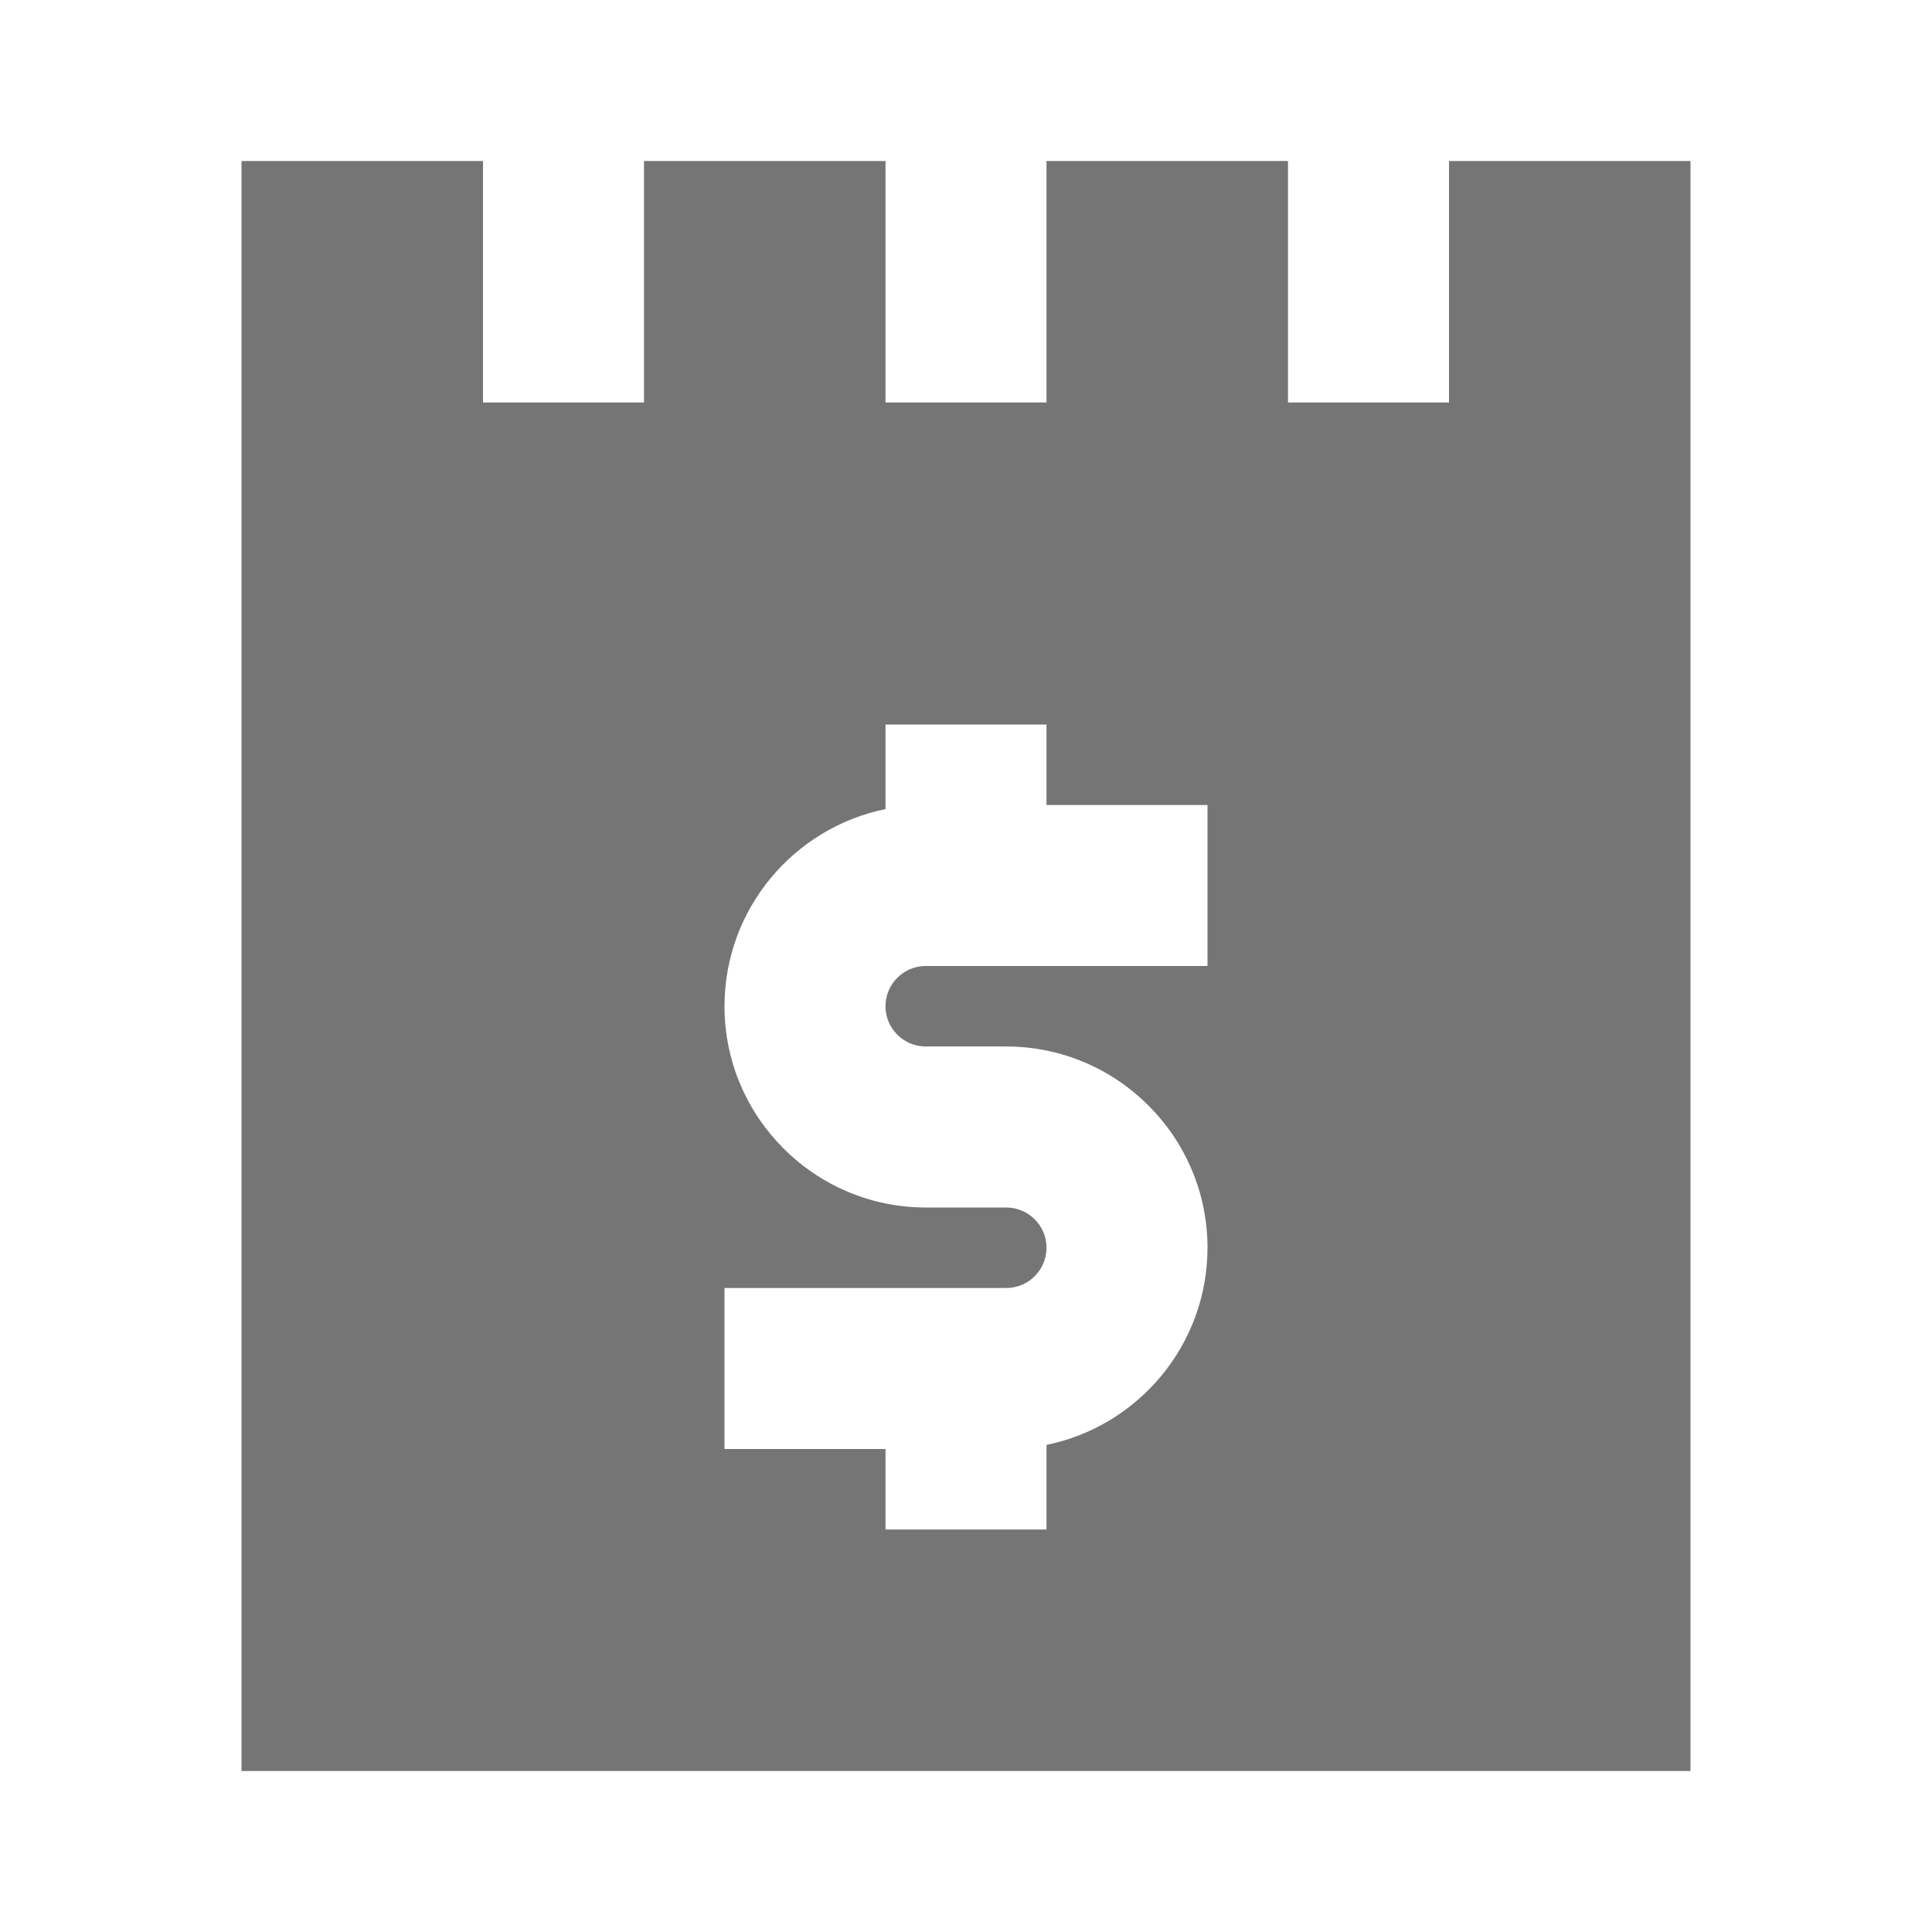 <?xml version="1.0" encoding="utf-8"?>
<!-- Generator: Adobe Illustrator 17.1.0, SVG Export Plug-In . SVG Version: 6.00 Build 0)  -->
<!DOCTYPE svg PUBLIC "-//W3C//DTD SVG 1.1//EN" "http://www.w3.org/Graphics/SVG/1.1/DTD/svg11.dtd">
<svg version="1.1" xmlns="http://www.w3.org/2000/svg" xmlns:xlink="http://www.w3.org/1999/xlink" x="0px" y="0px" width="24px"
	 height="24px" viewBox="0 0 24 24" enable-background="new 0 0 24 24" xml:space="preserve">
<g id="Frame_-_24px">
	<rect fill="none" width="24" height="24"/>
</g>
<g id="Filled_Icons">
	<path fill="#757575" d="M18,2v3h-2V2h-3v3h-2V2H8v3H6V2H3v20h18V2H18z M15,12h-3.5c-0.276,0-0.5,0.224-0.5,0.5
		c0,0.276,0.224,0.5,0.5,0.5h1c1.378,0,2.5,1.122,2.5,2.5c0,1.206-0.86,2.217-2,2.449V19h-2v-1H9v-2h3.5c0.276,0,0.5-0.224,0.5-0.5
		c0-0.276-0.224-0.5-0.5-0.5h-1C10.122,15,9,13.878,9,12.5c0-1.207,0.86-2.217,2-2.449V9h2v1h2V12z"/>
</g>
</svg>
